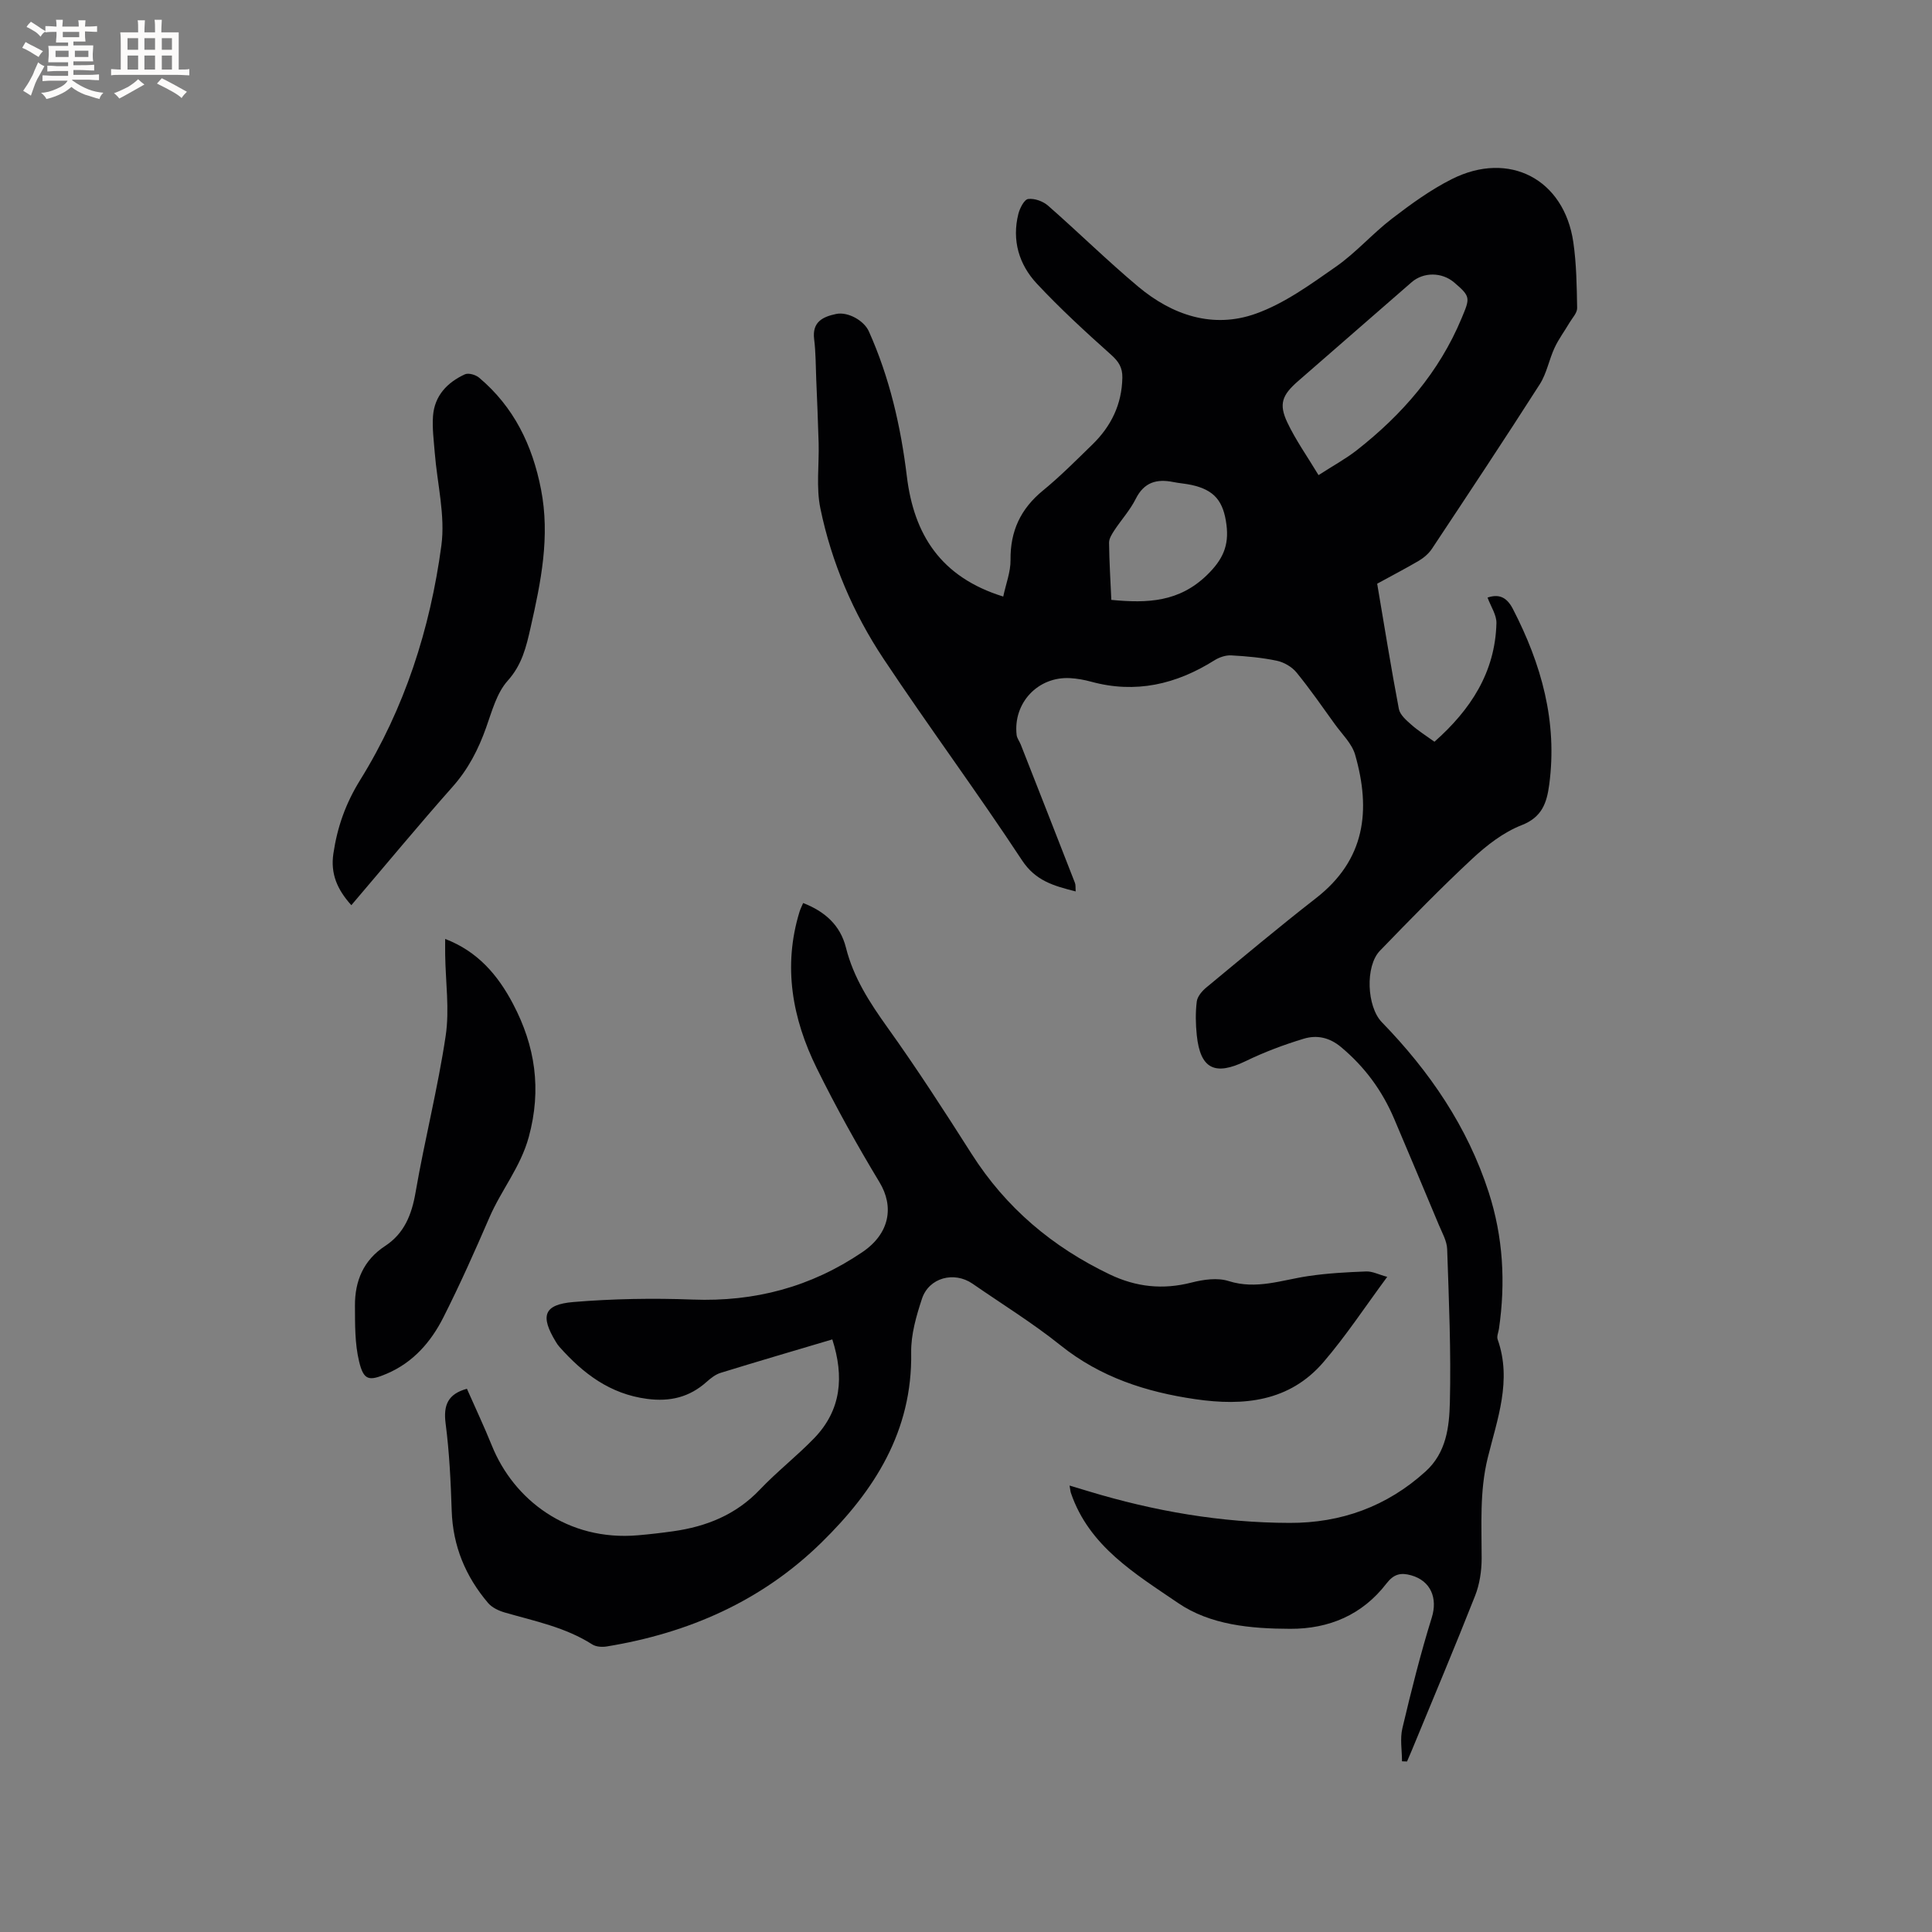 <svg enable-background="new 0 0 400 400" viewBox="0 0 400 400" xmlns="http://www.w3.org/2000/svg"><rect x="0" y="0" width="400" height="400" fill="#808080" stroke="none"/><g fill="#010103"><path d="m285.13 120.85c1.5 8.84 2.87 17.41 4.49 25.93.23 1.22 1.55 2.35 2.59 3.27 1.42 1.26 3.05 2.27 4.78 3.52 7.46-6.6 12.58-14.36 12.83-24.57.04-1.68-1.15-3.4-1.84-5.28 2.21-.74 3.9-.25 5.24 2.34 5.92 11.45 9.27 23.38 7.53 36.39-.5 3.74-1.46 6.74-5.73 8.4-3.74 1.46-7.19 4.14-10.18 6.92-6.59 6.13-12.88 12.6-19.14 19.07-3.09 3.19-2.72 11.59.4 14.8 9.88 10.17 17.72 21.62 22.12 35.21 2.99 9.24 3.52 18.7 2.12 28.28-.11.73-.49 1.56-.27 2.18 3.01 8.5-.09 16.54-2.06 24.56-1.7 6.95-1.24 13.86-1.25 20.84-.01 2.56-.42 5.29-1.35 7.66-4.23 10.73-8.72 21.37-13.12 32.04-.32.77-.65 1.52-.98 2.29-.35-.01-.7-.03-1.04-.04 0-2.29-.44-4.68.08-6.85 1.82-7.69 3.74-15.38 6.09-22.93 1.23-3.97-.18-7.58-4.28-8.73-2.16-.61-3.6-.26-5.11 1.7-4.99 6.48-11.86 9.41-19.95 9.38-8.14-.03-16.5-.77-23.23-5.37-8.79-6.01-18.38-11.68-22.15-22.76-.1-.29-.12-.62-.28-1.53 1.49.45 2.73.82 3.96 1.19 13.56 4.11 27.43 6.51 41.6 6.54 10.65.03 20.13-3.38 28.15-10.65 4.31-3.91 4.9-9.22 5.03-14.28.26-10.57-.2-21.17-.56-31.75-.06-1.69-1.04-3.38-1.72-5.01-3.05-7.32-6.14-14.62-9.23-21.92-2.48-5.86-6.11-10.81-11.04-14.92-2.41-2.01-5.03-2.52-7.68-1.72-4.12 1.24-8.19 2.77-12.06 4.65-6.34 3.07-9.38 1.63-10.11-5.37-.24-2.31-.29-4.69 0-6.98.13-1.05 1.11-2.19 2-2.92 7.52-6.22 14.99-12.49 22.69-18.48 10.2-7.94 11.41-18.15 8.09-29.71-.67-2.31-2.71-4.24-4.19-6.3-2.6-3.61-5.14-7.28-7.95-10.72-.95-1.16-2.59-2.11-4.06-2.42-3.1-.65-6.29-.94-9.46-1.11-1.15-.06-2.48.4-3.48 1.03-7.91 4.97-16.29 6.93-25.5 4.42-1.42-.39-2.91-.66-4.37-.74-6.65-.37-11.82 5.13-11.07 11.76.08.69.59 1.32.86 2 3.75 9.54 7.49 19.07 11.21 28.62.18.45.1 1 .16 1.78-4.52-1.15-8.3-2.16-11.13-6.47-9.26-14.07-19.3-27.63-28.63-41.66-6.31-9.49-10.79-19.98-13.1-31.17-.9-4.35-.24-9-.36-13.52-.12-4.43-.32-8.86-.5-13.29-.11-2.74-.09-5.51-.43-8.22-.45-3.6 1.8-4.65 4.57-5.23 2.43-.5 5.75 1.37 6.75 3.59 4.29 9.56 6.61 19.65 7.87 30 1.46 12.09 7.02 20.91 19.96 24.92.55-2.62 1.54-5.1 1.51-7.58-.07-5.97 2.09-10.59 6.71-14.37 3.6-2.95 6.9-6.28 10.24-9.53 3.87-3.77 6.1-8.3 6.2-13.83.04-2.11-.76-3.35-2.34-4.76-5.28-4.72-10.52-9.53-15.35-14.7-3.71-3.97-5.21-8.98-3.84-14.45.3-1.18 1.21-2.98 2.03-3.09 1.31-.17 3.09.47 4.13 1.39 6.29 5.51 12.26 11.4 18.67 16.77 7.06 5.91 15.48 8.74 24.31 5.59 5.96-2.12 11.36-6.07 16.63-9.75 4.15-2.9 7.55-6.84 11.58-9.93 3.92-3.01 8-5.98 12.4-8.19 11.86-5.96 23.25.01 25.15 13.07.65 4.49.71 9.07.79 13.62.02 1.01-.99 2.05-1.58 3.04-1.02 1.74-2.25 3.38-3.09 5.19-1.15 2.47-1.63 5.31-3.07 7.56-7.31 11.43-14.81 22.73-22.31 34.04-.67 1.01-1.69 1.88-2.74 2.51-2.77 1.62-5.59 3.08-8.61 4.74zm-12.14-22.48c3.01-1.95 5.62-3.36 7.92-5.16 9.4-7.37 17.04-16.13 21.7-27.32 1.75-4.2 1.92-4.46-1.54-7.41-2.55-2.17-6.36-2.18-8.82-.04-7.83 6.83-15.67 13.65-23.5 20.47-3.29 2.87-4.03 4.72-2.23 8.54 1.74 3.67 4.13 7.04 6.47 10.92zm-42.9 25.83c7.55.73 14.05.44 19.8-5.14 3.29-3.2 4.58-6.08 4.04-10.38-.62-4.9-2.47-7.24-7.26-8.28-1.24-.27-2.51-.35-3.75-.6-3.43-.69-6.05.03-7.77 3.47-1.17 2.34-2.99 4.34-4.45 6.55-.5.77-1.09 1.7-1.08 2.54.04 3.9.29 7.8.47 11.84z"/><path d="m172.32 277.31c-7.94 2.36-15.56 4.59-23.14 6.93-1.05.33-2.03 1.1-2.88 1.86-3.56 3.18-7.56 4.15-12.34 3.52-7.67-1.01-13.22-5.24-18.11-10.74-.28-.31-.53-.66-.74-1.02-3.31-5.41-2.57-7.77 3.6-8.29 8.19-.68 16.48-.82 24.69-.51 12.85.49 24.48-2.59 35.14-9.82 5.69-3.85 6.6-9.43 3.55-14.47-4.64-7.68-9.02-15.56-12.99-23.61-5.06-10.26-7.03-21.06-3.58-32.35.18-.6.48-1.17.76-1.85 4.47 1.74 7.69 4.55 8.87 9.26 1.55 6.19 4.9 11.34 8.58 16.49 6.1 8.52 11.8 17.34 17.43 26.19 7.1 11.16 16.72 19.26 28.57 24.94 5.51 2.64 11.03 3.22 16.96 1.7 2.46-.63 5.37-1.05 7.69-.31 5.78 1.83 11.05-.24 16.54-1.04 3.94-.58 7.95-.8 11.94-.95 1.27-.05 2.57.64 4.35 1.12-4.57 6.18-8.53 12.21-13.19 17.64-7.03 8.2-16.5 9.15-26.51 7.69-10.2-1.48-19.68-4.54-27.93-11.15-5.78-4.63-12.12-8.54-18.22-12.76-3.82-2.64-9.04-1.26-10.48 3.12-1.18 3.58-2.29 7.42-2.23 11.13.27 16.25-7.58 28.57-18.57 39.33-12.36 12.12-27.51 18.75-44.45 21.52-.97.16-2.23.08-3.01-.42-5.56-3.56-11.92-4.82-18.12-6.61-1.24-.36-2.63-1.01-3.44-1.96-4.67-5.49-7.3-11.79-7.54-19.11-.2-6.03-.48-12.09-1.26-18.06-.49-3.8.47-6.11 4.41-7.19 1.7 3.86 3.55 7.77 5.17 11.78 4.53 11.21 15.66 19.83 30.28 18.55 2.43-.21 4.85-.49 7.26-.83 6.87-.97 12.98-3.41 17.92-8.6 3.57-3.76 7.71-6.98 11.31-10.71 5.57-5.81 6.19-12.68 3.71-20.41z"/><path d="m72.74 187.41c-2.93-3.24-4.33-6.52-3.72-10.66.81-5.48 2.51-10.35 5.53-15.23 9.22-14.84 14.51-31.33 16.83-48.56.84-6.24-.86-12.82-1.37-19.24-.2-2.52-.54-5.07-.36-7.58.31-4.2 2.94-6.96 6.6-8.64.74-.34 2.23.09 2.94.69 7.2 6.06 11.04 13.97 12.82 23.12 1.91 9.77-.01 19.15-2.15 28.59-.91 4.02-1.76 7.71-4.75 11.04-2.27 2.53-3.26 6.33-4.46 9.69-1.61 4.54-3.72 8.64-6.98 12.3-7.03 7.93-13.78 16.1-20.93 24.48z"/><path d="m92.17 194.4c6.77 2.59 10.93 7.52 14.04 13.43 4.6 8.73 5.96 17.68 3.27 27.56-1.7 6.25-5.7 10.99-8.15 16.67-3.02 6.98-6.12 13.94-9.55 20.72-2.57 5.08-6.26 9.31-11.7 11.63-3.69 1.57-4.78 1.42-5.73-2.52-.9-3.71-.84-7.69-.86-11.55-.03-5.11 1.75-9.43 6.24-12.37 3.97-2.6 5.51-6.47 6.31-11.11 1.87-10.83 4.61-21.53 6.23-32.39.82-5.45-.02-11.15-.1-16.74-.02-1.01 0-2.03 0-3.33z"/></g><path d="m6.8 9.5c.6.3 1.3.7 2.1 1.1-.4.4-.7.8-.9 1.2-.7-.4-1.3-.8-1.8-1.1s-1.1-.6-1.6-.8c.2-.4.5-.8.7-1.2.4.2.8.5 1.5.8zm.9 6.9c-.3.6-.5 1.1-.7 1.7s-.4 1.1-.6 1.7c-.6-.4-1.1-.7-1.6-1 .7-1 1.2-1.8 1.5-2.4.3-.5.6-1.1.8-1.7.3-.6.5-1.2.8-1.8.3.3.8.6 1.3.8-.7 1.3-1.2 2.2-1.5 2.7zm.1-11c.4.3 1 .7 1.7 1.1-.5.2-.8.6-1.1 1.1-.5-.6-1-1-1.4-1.2s-.9-.6-1.5-.8c.2-.4.5-.7.9-1.1.5.3.9.6 1.4.9zm10.5 13.1c1 .4 2 .6 3.1.7-.4.4-.7.8-.8 1.3-.9-.2-1.9-.6-3-.9-1-.4-2-.9-2.8-1.6-.5.4-1.1.9-1.9 1.3s-1.9.9-3.3 1.2c-.1-.3-.5-.8-1.1-1.3 1 0 2.1-.3 3.2-.8 1.2-.5 1.9-1 2.3-1.7h-3.2c-.4 0-1 0-2 .1v-1.2c1 0 1.7.1 2 .1h3.3v-1h-2.3c-.2 0-.9 0-2 .1v-1.2c1.2 0 1.9.1 2 .1h2.3v-.8h-4.1c0-.7.1-1.2.1-1.6 0-.5 0-1.1-.1-1.8h4.1v-.7h-2.5c0-.6.1-1.1.1-1.6v-.6h-.5c-.4 0-1 0-1.8.1v-1.3c1.2 0 1.9.1 2.1.1h.2c0-.3 0-.8-.1-1.4h1.4c0 .6-.1 1-.1 1.4h3.4c0-.4 0-.8-.1-1.3h1.5c0 .4-.1.9-.1 1.3.7 0 1.5 0 2.5-.1v1.2c-1 0-1.8-.1-2.5-.1v.6c0 .3 0 .8.1 1.5h-2.5v.8h4.1c0 .7-.1 1.3-.1 1.8s0 1 .1 1.5h-4.1v.8h1.4c.8 0 1.8 0 2.9-.1v1.2c-1 0-1.9-.1-2.8-.1h-1.5v1h3.2c.3 0 1 0 2.1-.1v1.2c-1.1 0-1.8-.1-2.1-.1h-3.4l-.1.1c1.4 1 2.4 1.5 3.4 1.9zm-4.1-6.7v-1.3h-2.7v1.3zm2.2-4.1v-1.1h-3.4v1.1zm1.9 4.1v-1.3h-2.8v1.3z" fill="#fcfbfa"/><path d="m37 6.7v2.3 5.4c1 0 1.8 0 2.2-.1v1.3c-.6 0-1.5-.1-2.5-.1h-11.9c-.7 0-1.3 0-1.8.1v-1.3c.5 0 1.1.1 2 .1v-5.2c0-1 0-1.8-.1-2.5h3.7c0-1.3 0-2.1-.1-2.5h1.5c0 .4-.1 1.3-.1 2.5h2.2c0-1.2 0-2.1-.1-2.6h1.5c0 .4-.1 1.3-.1 2.6zm-12.3 13.7c-.3-.4-.7-.8-1.1-1.1 1.1-.4 2.1-.9 2.9-1.3.8-.5 1.5-1 2.1-1.6.4.4.9.8 1.3 1.1-2.5 1.4-4.2 2.4-5.2 2.9zm3.9-10.1v-2.4h-2.2v2.4zm0 4.1v-2.9h-2.2v2.9zm3.5-4.1v-2.4h-2.2v2.4zm0 4.1v-2.9h-2.2v2.9zm.4 2.9 1-1.1c.6.3 1.4.7 2.5 1.3s2 1.1 2.7 1.5c-.4.4-.8.8-1.1 1.3-.8-.8-2.5-1.7-5.1-3zm3.1-7v-2.4h-2.1v2.4zm0 4.1v-2.9h-2.1v2.9z" fill="#fcfbfa"/></svg>